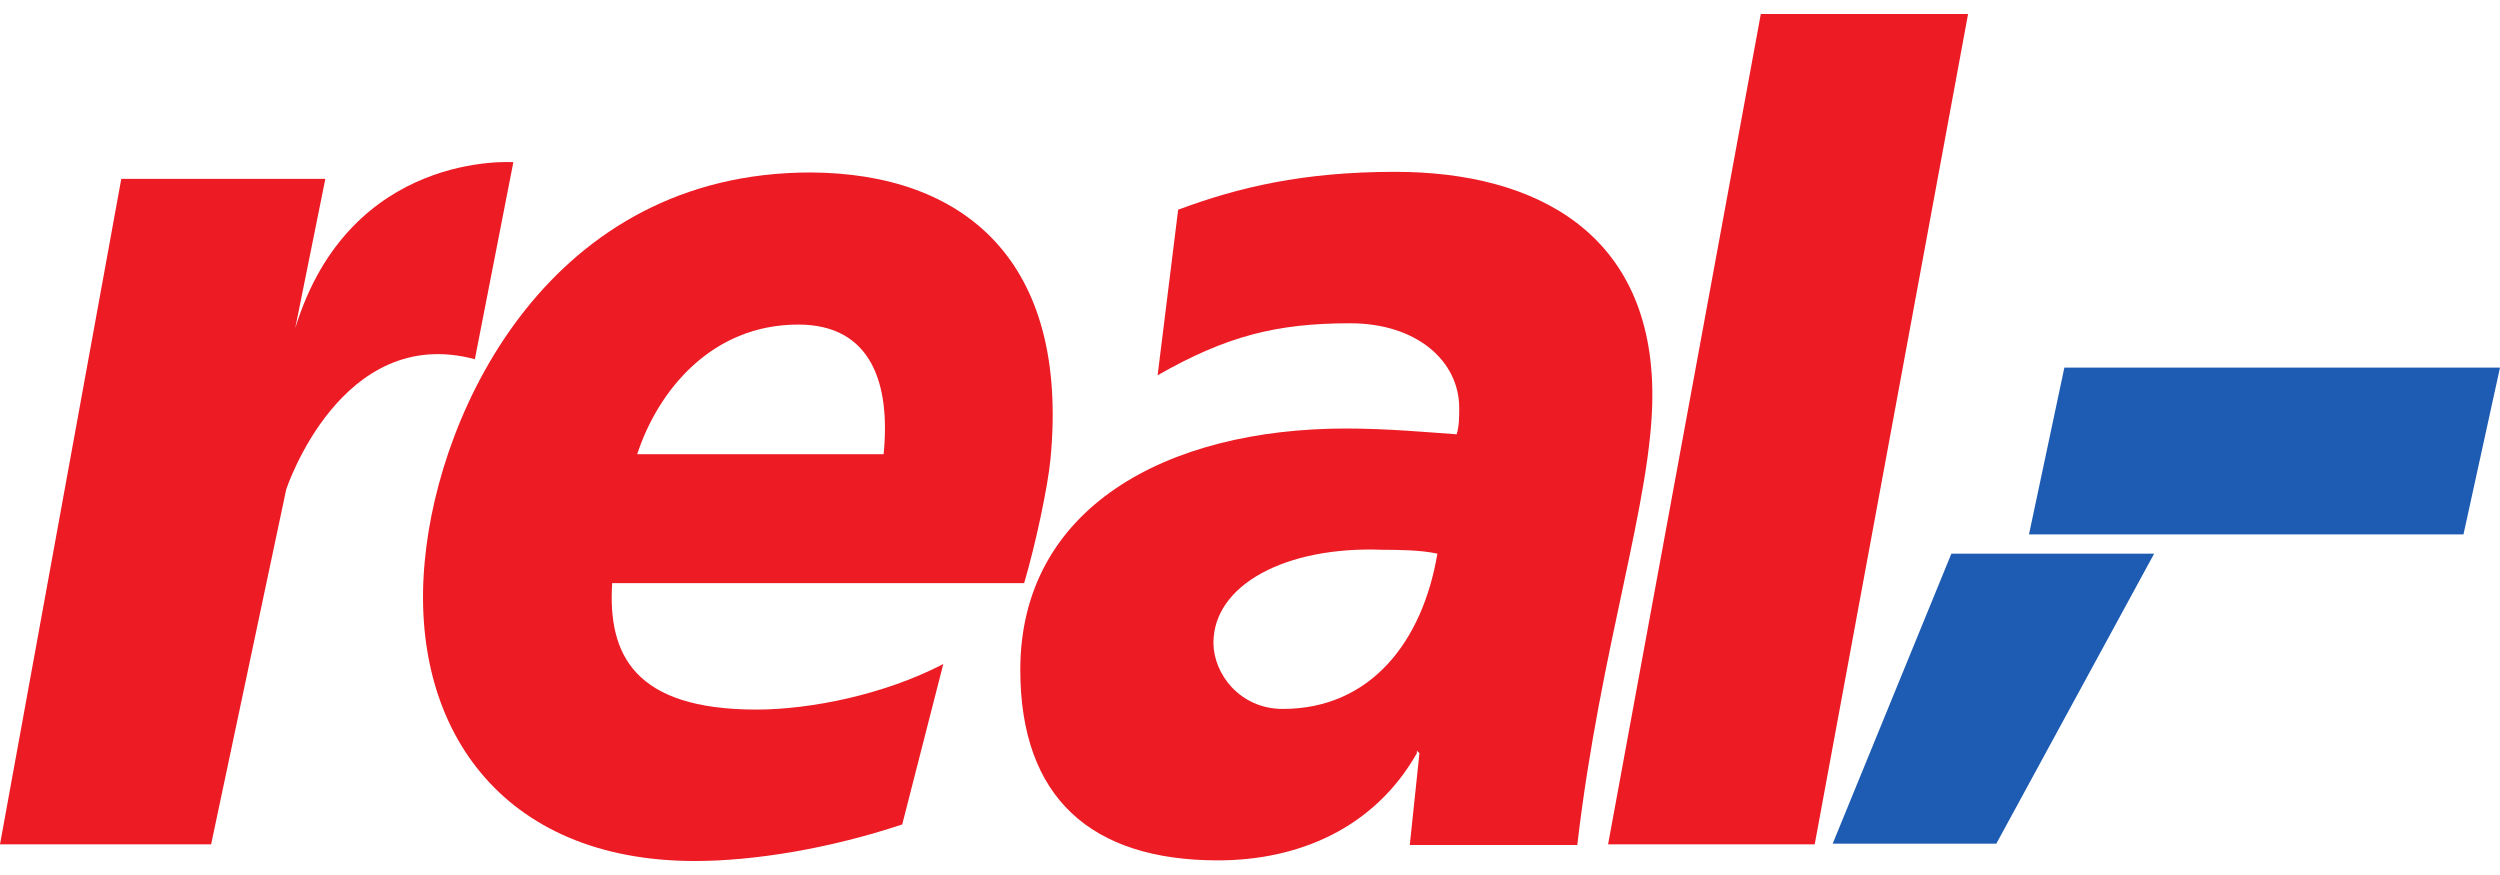 <svg height="875" viewBox="5.306 5.319 618.36 209.508" width="2500" xmlns="http://www.w3.org/2000/svg"><g fill="#ec1b24"><g fill-rule="evenodd"><path d="m78.317 83.09 7.46-36.981h-50.473l-29.998 164.592h52.219l18.57-87.772s13.491-41.108 46.664-32.22l9.523-48.727s-40.474-3.015-53.965 41.109c-13.491 43.965 0 0 0 0"/><path d="m238.624 166.1c-14.603 7.62-33.014 11.27-46.188 11.27-30.315 0-36.823-13.65-35.712-31.268h101.898c2.857-9.682 5.873-23.967 6.508-30.633 4.761-49.361-21.586-70.788-59.361-70.947-64.123 0-91.899 58.25-95.39 96.025-3.968 40.95 18.728 74.28 66.82 74.28 14.444 0 33.173-3.015 51.266-9.047zm-75.71-51.9c5.08-15.555 18.253-32.062 39.839-32.062 18.094 0 22.856 14.602 21.11 32.062"/><path d="m354.012 210.86h41.426c5.714-49.045 18.57-85.55 18.57-111.263 0-39.997-28.728-55.234-63.646-55.234-22.697 0-38.728 3.81-53.647 9.365l-5.08 40.95c16.985-9.684 29.365-12.858 47.617-12.858 16.507 0 26.983 9.364 26.983 20.95 0 2.223 0 4.445-.635 6.508-6.984-.476-17.142-1.428-27.3-1.428-44.6 0-80.63 19.68-80.63 59.678 0 31.585 17.46 47.14 48.886 47.14 19.681 0 38.569-7.778 49.203-26.506v-.635l.635.635zm-48.568-49.997c0-14.285 17.777-23.967 41.902-23.014 3.016 0 9.206 0 13.491.952-3.65 21.744-16.507 38.41-38.251 38.41-10.634 0-17.142-8.73-17.142-16.348"/></g><path d="m403.056 210.7h51.108l37.934-205.381h-51.266"/></g><path d="m458.608 210.542h40.473l39.045-71.741h-50.155m27.945-46.015-8.75 41.25h107.469l9.031-41.25h-76.186z" fill="#1d5cb2"/></svg>